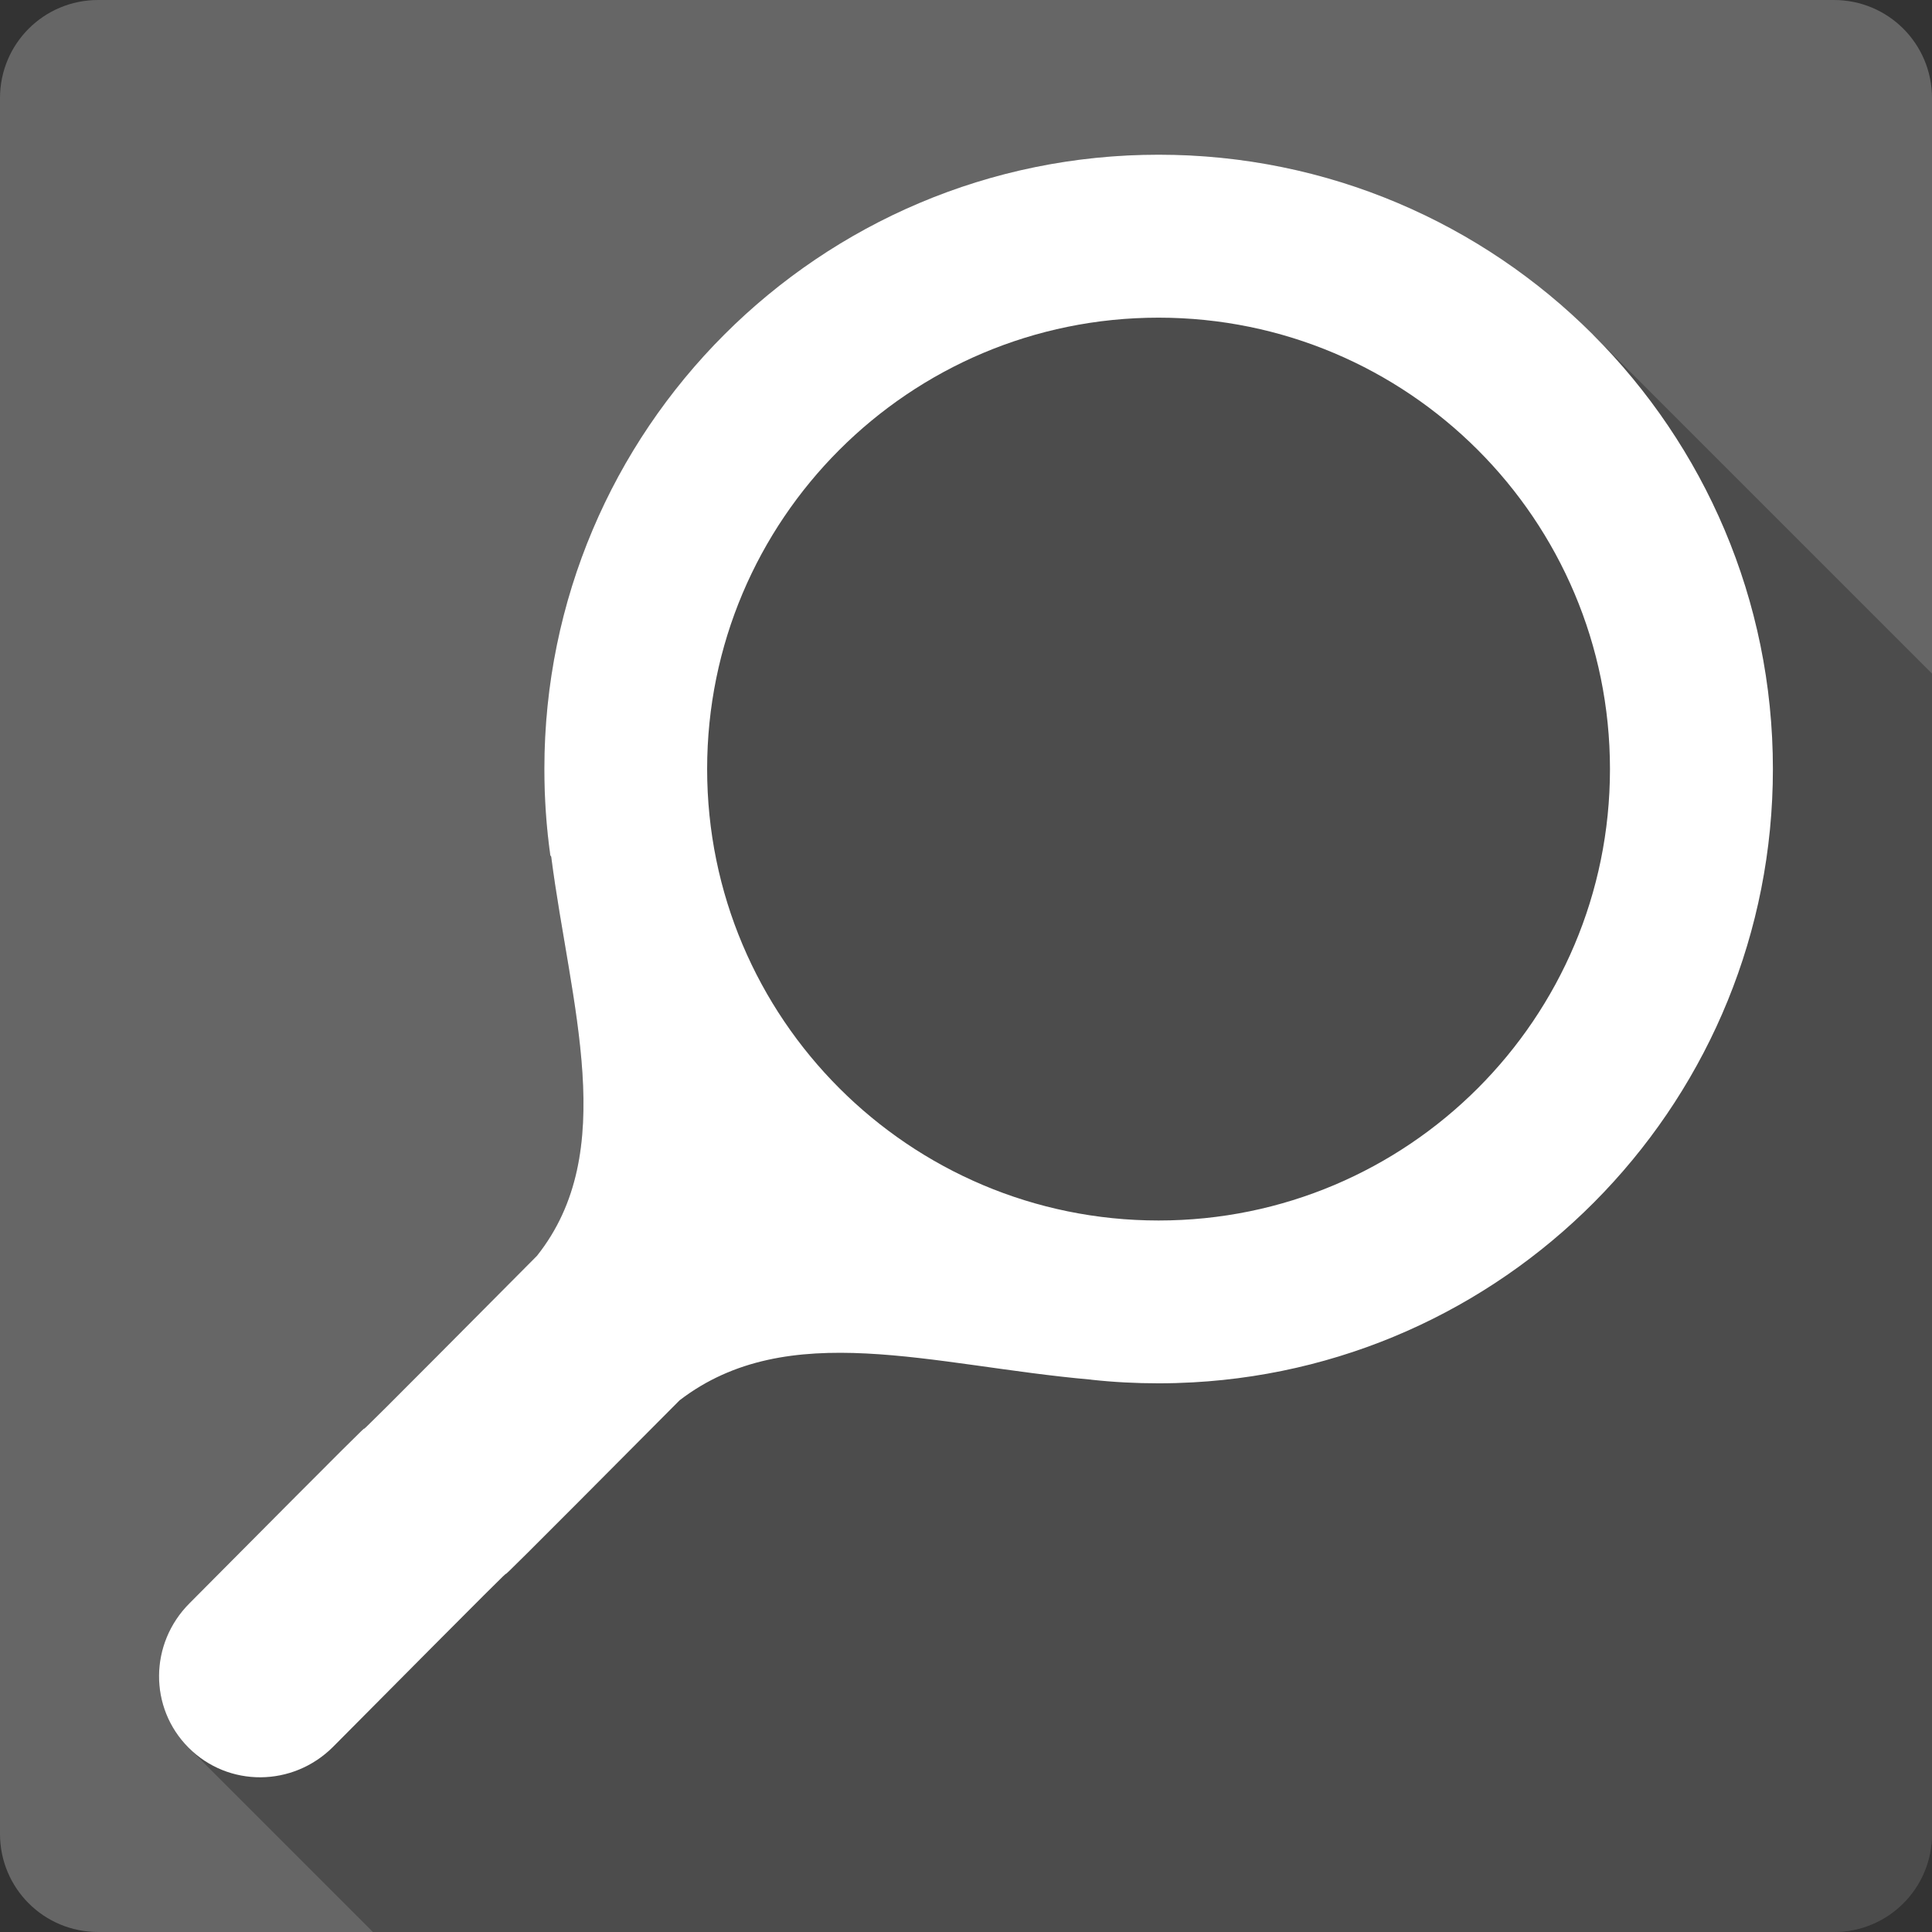 <?xml version="1.0" encoding="UTF-8" standalone="no"?>
<svg
   xmlns:dc="http://purl.org/dc/elements/1.1/"
   xmlns:cc="http://creativecommons.org/ns#"
   xmlns:rdf="http://www.w3.org/1999/02/22-rdf-syntax-ns#"
   xmlns:svg="http://www.w3.org/2000/svg"
   xmlns="http://www.w3.org/2000/svg"
   xmlns:xlink="http://www.w3.org/1999/xlink"
   xmlns:sodipodi="http://sodipodi.sourceforge.net/DTD/sodipodi-0.dtd"
   xmlns:inkscape="http://www.inkscape.org/namespaces/inkscape"
   viewBox="0 0 512 512"
   id="svg2"
   version="1.1"
   inkscape:version="0.91+devel r13804 custom"
   width="100%"
   height="100%"
   sodipodi:docname="phatch-inspector.svg">
  <rect x="0" y="0" width="512" height="512" fill="#333333" stroke="none"/>
  <sodipodi:namedview
     inkscape:current-layer="svg2"
     inkscape:window-maximized="1"
     inkscape:window-y="-3"
     inkscape:window-x="-2"
     inkscape:cy="135.11761"
     inkscape:cx="244.46202"
     inkscape:zoom="0.4609375"
     inkscape:guide-bbox="true"
     showguides="true"
     showgrid="false"
     id="namedview6"
     inkscape:window-height="709"
     inkscape:window-width="1366"
     inkscape:pageshadow="2"
     inkscape:pageopacity="0"
     guidetolerance="10"
     gridtolerance="10"
     objecttolerance="10"
     borderopacity="1"
     bordercolor="#666666"
     pagecolor="#ffffff">
    <sodipodi:guide
       id="guide2993"
       position="40.94,84.757"
       orientation="1,0" />
    <sodipodi:guide
       id="guide2995"
       position="471.051,254.983"
       orientation="1,0" />
  </sodipodi:namedview>
  <defs
     id="defs8">
    <path
       style="fill:#ffffff"
       d="m350.45 319.42v-94.57h-3.967v53.54c0 5.293-.771 10.322-2.35 15.06-1.579 4.813-3.967 9.03-7.126 12.738-3.046 3.563-6.863 6.468-11.497 8.668-4.588 2.096-9.956 3.121-16.01 3.121-4.371 0-8.517-.62-12.485-1.73-3.817-1.25-7.239-3.01-10.285-5.547-2.905-2.538-5.218-5.688-6.9-9.551-1.73-3.93-1.871-8.781-1.871-14.318l-3.892.62c0 1.467 0 3.121 0 4.484.216 3.779.555 7.239 1.796 10.388 1.833 4.118 4.334 7.643 7.53 10.689 3.272 2.792 7.126 4.954 11.46 6.43 4.484 1.363 9.363 2.02 14.656 2.02 10.02 0 18.14-2.388 24.349-7.164 6.317-4.813 10.388-10.868 12.268-18.247h.367v23.39h3.93"
       id="5" />
    <path
       style="fill:#ffffff"
       d="m266.25 199.7h3.779c0-22.656 20.344-34.521 40.43-34.521 10.209 0 19.611 3.01 26.473 8.48 7.746 6.205 11.826 15.201 11.826 26.04h3.779c0-11.902-4.55-21.81-13.14-28.682-7.568-6.06-17.843-9.363-28.936-9.363-21.961 0-44.21 13.08-44.21 38.05"
       id="6" />
    <clipPath
       id="2">
      <path
         id="path346148"
         style="fill:#666666;stroke-width:15.333"
         d="m47 24c0 12.708-10.304 23-23 23-12.696 0-23-10.292-23-23 0-12.708 10.304-23 23-23 12.696 0 23 10.292 23 23" />
    </clipPath>
    <clipPath
       id="1">
      <path
         id="path346151"
         style="fill:#666666;stroke-width:15.333"
         d="m47 24c0 12.708-10.304 23-23 23-12.696 0-23-10.292-23-23 0-12.708 10.304-23 23-23 12.696 0 23 10.292 23 23" />
    </clipPath>
    <clipPath
       id="clipPath346153">
      <rect
         id="rect346155"
         style="fill:#ffffff"
         width="84"
         height="84"
         rx="6"
         x="6"
         y="6" />
    </clipPath>
    <clipPath
       id="3">
      <path
         id="path346161"
         style="fill:#666666;stroke-width:15.333"
         d="m47 24c0 12.708-10.304 23-23 23-12.696 0-23-10.292-23-23 0-12.708 10.304-23 23-23 12.696 0 23 10.292 23 23" />
    </clipPath>
    <filter
       id="filter346163"
       style="color-interpolation-filters:sRGB">
      <feGaussianBlur
         id="feGaussianBlur346165"
         stdDeviation="1.71" />
    </filter>
    <filter
       id="filter346167"
       style="color-interpolation-filters:sRGB"
       x="-.192"
       y="-.192"
       width="1.384"
       height="1.384">
      <feGaussianBlur
         id="feGaussianBlur346169"
         stdDeviation="5.28" />
    </filter>
    <linearGradient
       y1="92.54"
       x2="0"
       y2="7.02"
       id="0"
       gradientUnits="userSpaceOnUse"
       gradientTransform="scale(1.006.994)">
      <stop
         id="stop346172" />
      <stop
         id="stop346174"
         style="stop-opacity:.588"
         offset="1" />
    </linearGradient>
    <linearGradient
       id="linearGradient346176"
       y1="92.54"
       x2="0"
       y2="7.02"
       xlink:href="#0"
       gradientUnits="userSpaceOnUse"
       gradientTransform="scale(1.006.994)" />
    <linearGradient
       id="linearGradient346178"
       y1="20.221"
       x2="0"
       y2="138.66"
       gradientUnits="userSpaceOnUse">
      <stop
         id="stop346180"
         style="stop-color:#fff" />
      <stop
         id="stop346182"
         style="stop-color:#fff;stop-opacity:0"
         offset="1" />
    </linearGradient>
    <linearGradient
       id="linearGradient346184"
       y1="92.54"
       x2="0"
       y2="7.02"
       xlink:href="#0"
       gradientUnits="userSpaceOnUse"
       gradientTransform="scale(1.006.994)" />
    <linearGradient
       id="linearGradient346186"
       y1="92.54"
       x2="0"
       y2="7.02"
       xlink:href="#0"
       gradientUnits="userSpaceOnUse"
       gradientTransform="scale(1.006.994)" />
    <linearGradient
       id="linearGradient346188"
       y1="92.54"
       x2="0"
       y2="7.02"
       gradientUnits="userSpaceOnUse"
       gradientTransform="scale(1.006.994)">
      <stop
         id="stop346190" />
      <stop
         id="stop346192"
         style="stop-opacity:.588"
         offset="1" />
    </linearGradient>
    <clipPath
       id="0-3">
      <path
         id="path378153"
         d="m26 0c-14.397 0-26 11.603-26 26v460c0 14.397 11.603 26 26 26h460c14.397 0 26-11.603 26-26v-460c0-14.397-11.603-26-26-26h-460" />
    </clipPath>
    <clipPath
       id="0-2">
      <path
         id="path380154"
         d="m26 0c-14.397 0-26 11.603-26 26v460c0 14.397 11.603 26 26 26h460c14.397 0 26-11.603 26-26v-460c0-14.397-11.603-26-26-26h-460" />
    </clipPath>
  </defs>
  <path
     inkscape:connector-curvature="0"
     d="M 26,0 C 11.603,0 0,11.603 0,26 l 0,460 c 0,14.397 11.603,26 26,26 l 460,0 c 14.397,0 26,-11.603 26,-26 L 512,26 C 512,11.603 500.397,0 486,0 L 26,0"
     style="fill:#666666"
     id="path380156" />
  <path
     inkscape:connector-curvature="0"
     d="m 307.05,40.995 58.395,58.395 c -0.003,-0.002 -0.006,-0.004 -0.01,-0.006 L 307.05,40.999 c -89.91,0 -162.789,72.881 -162.789,162.791 0,7.767 0.528,15.407 1.58,22.887 l 138.469,138.469 c -0.001,-1.3e-4 -0.003,1.3e-4 -0.004,0 L 145.841,226.681 c 0.075,0.108 0.158,0.242 0.232,0.352 L 284.175,365.132 c -0.001,-1.4e-4 -0.003,1.3e-4 -0.004,0 l -138.098,-138.1 -0.004,-0.002 c 5.108,39.511 18.226,78.119 -3.785,105.789 l 0.004,0.004 c -44.509,44.813 -45.719,45.883 -45.795,45.807 l 38.057,38.057 -0.002,0.002 -38.059,-38.059 c -0.041,-0.041 0.249,-0.415 -5.818,5.633 l -0.002,-0.002 c -5.783,5.764 -17.336,17.357 -40.445,40.623 l -0.004,-0.004 c -10.671,10.671 -10.771,27.741 -0.234,38.279 l 48.84,48.84 387.174,0 c 14.397,0 26,-11.603 26,-26 l 0,-307.486 -89.832,-89.832 c 0.115,0.115 0.227,0.234 0.342,0.35 L 422.159,88.681 C 392.698,59.22 352.01,40.995 307.05,40.995 Z"
     id="path380206"
     style="opacity:0.25" />
  <path
     inkscape:connector-curvature="0"
     d="M 422.16,88.68 C 392.699,59.219 352.01,40.996 307.05,40.996 c -89.91,0 -162.79,72.88 -162.79,162.79 0,7.767 0.528,15.406 1.58,22.886 0.075,0.108 0.16,0.242 0.234,0.352 5.108,39.511 18.226,78.12 -3.785,105.79 -91.57,92.2 0.122,-0.747 -92.07,92.07 -10.671,10.671 -10.771,27.742 -0.234,38.28 10.537,10.537 27.612,10.437 38.28,-0.234 91.18,-91.84 0.344,0.213 91.85,-91.85 28.792,-22.06 66.876,-9.16 109.06,-5.463 0.007,10e-4 0.013,0.019 0.02,0.02 5.865,0.644 11.817,0.956 17.852,0.956 3.043,0 6.071,-0.089 9.07,-0.254 85.69,-4.705 153.72,-75.67 153.72,-162.54 0,-44.96 -18.223,-85.65 -47.684,-115.11 m -30.534,30.534 c 21.648,21.648 35.04,51.564 35.04,84.6 0,66.06 -53.55,119.62 -119.62,119.62 -66.06,0 -119.64,-53.57 -119.64,-119.64 0,-66.06 53.55,-119.62 119.62,-119.62 33.03,0 62.949,13.393 84.6,35.04"
     style="fill:#ffffff"
     id="path380258" />
</svg>
